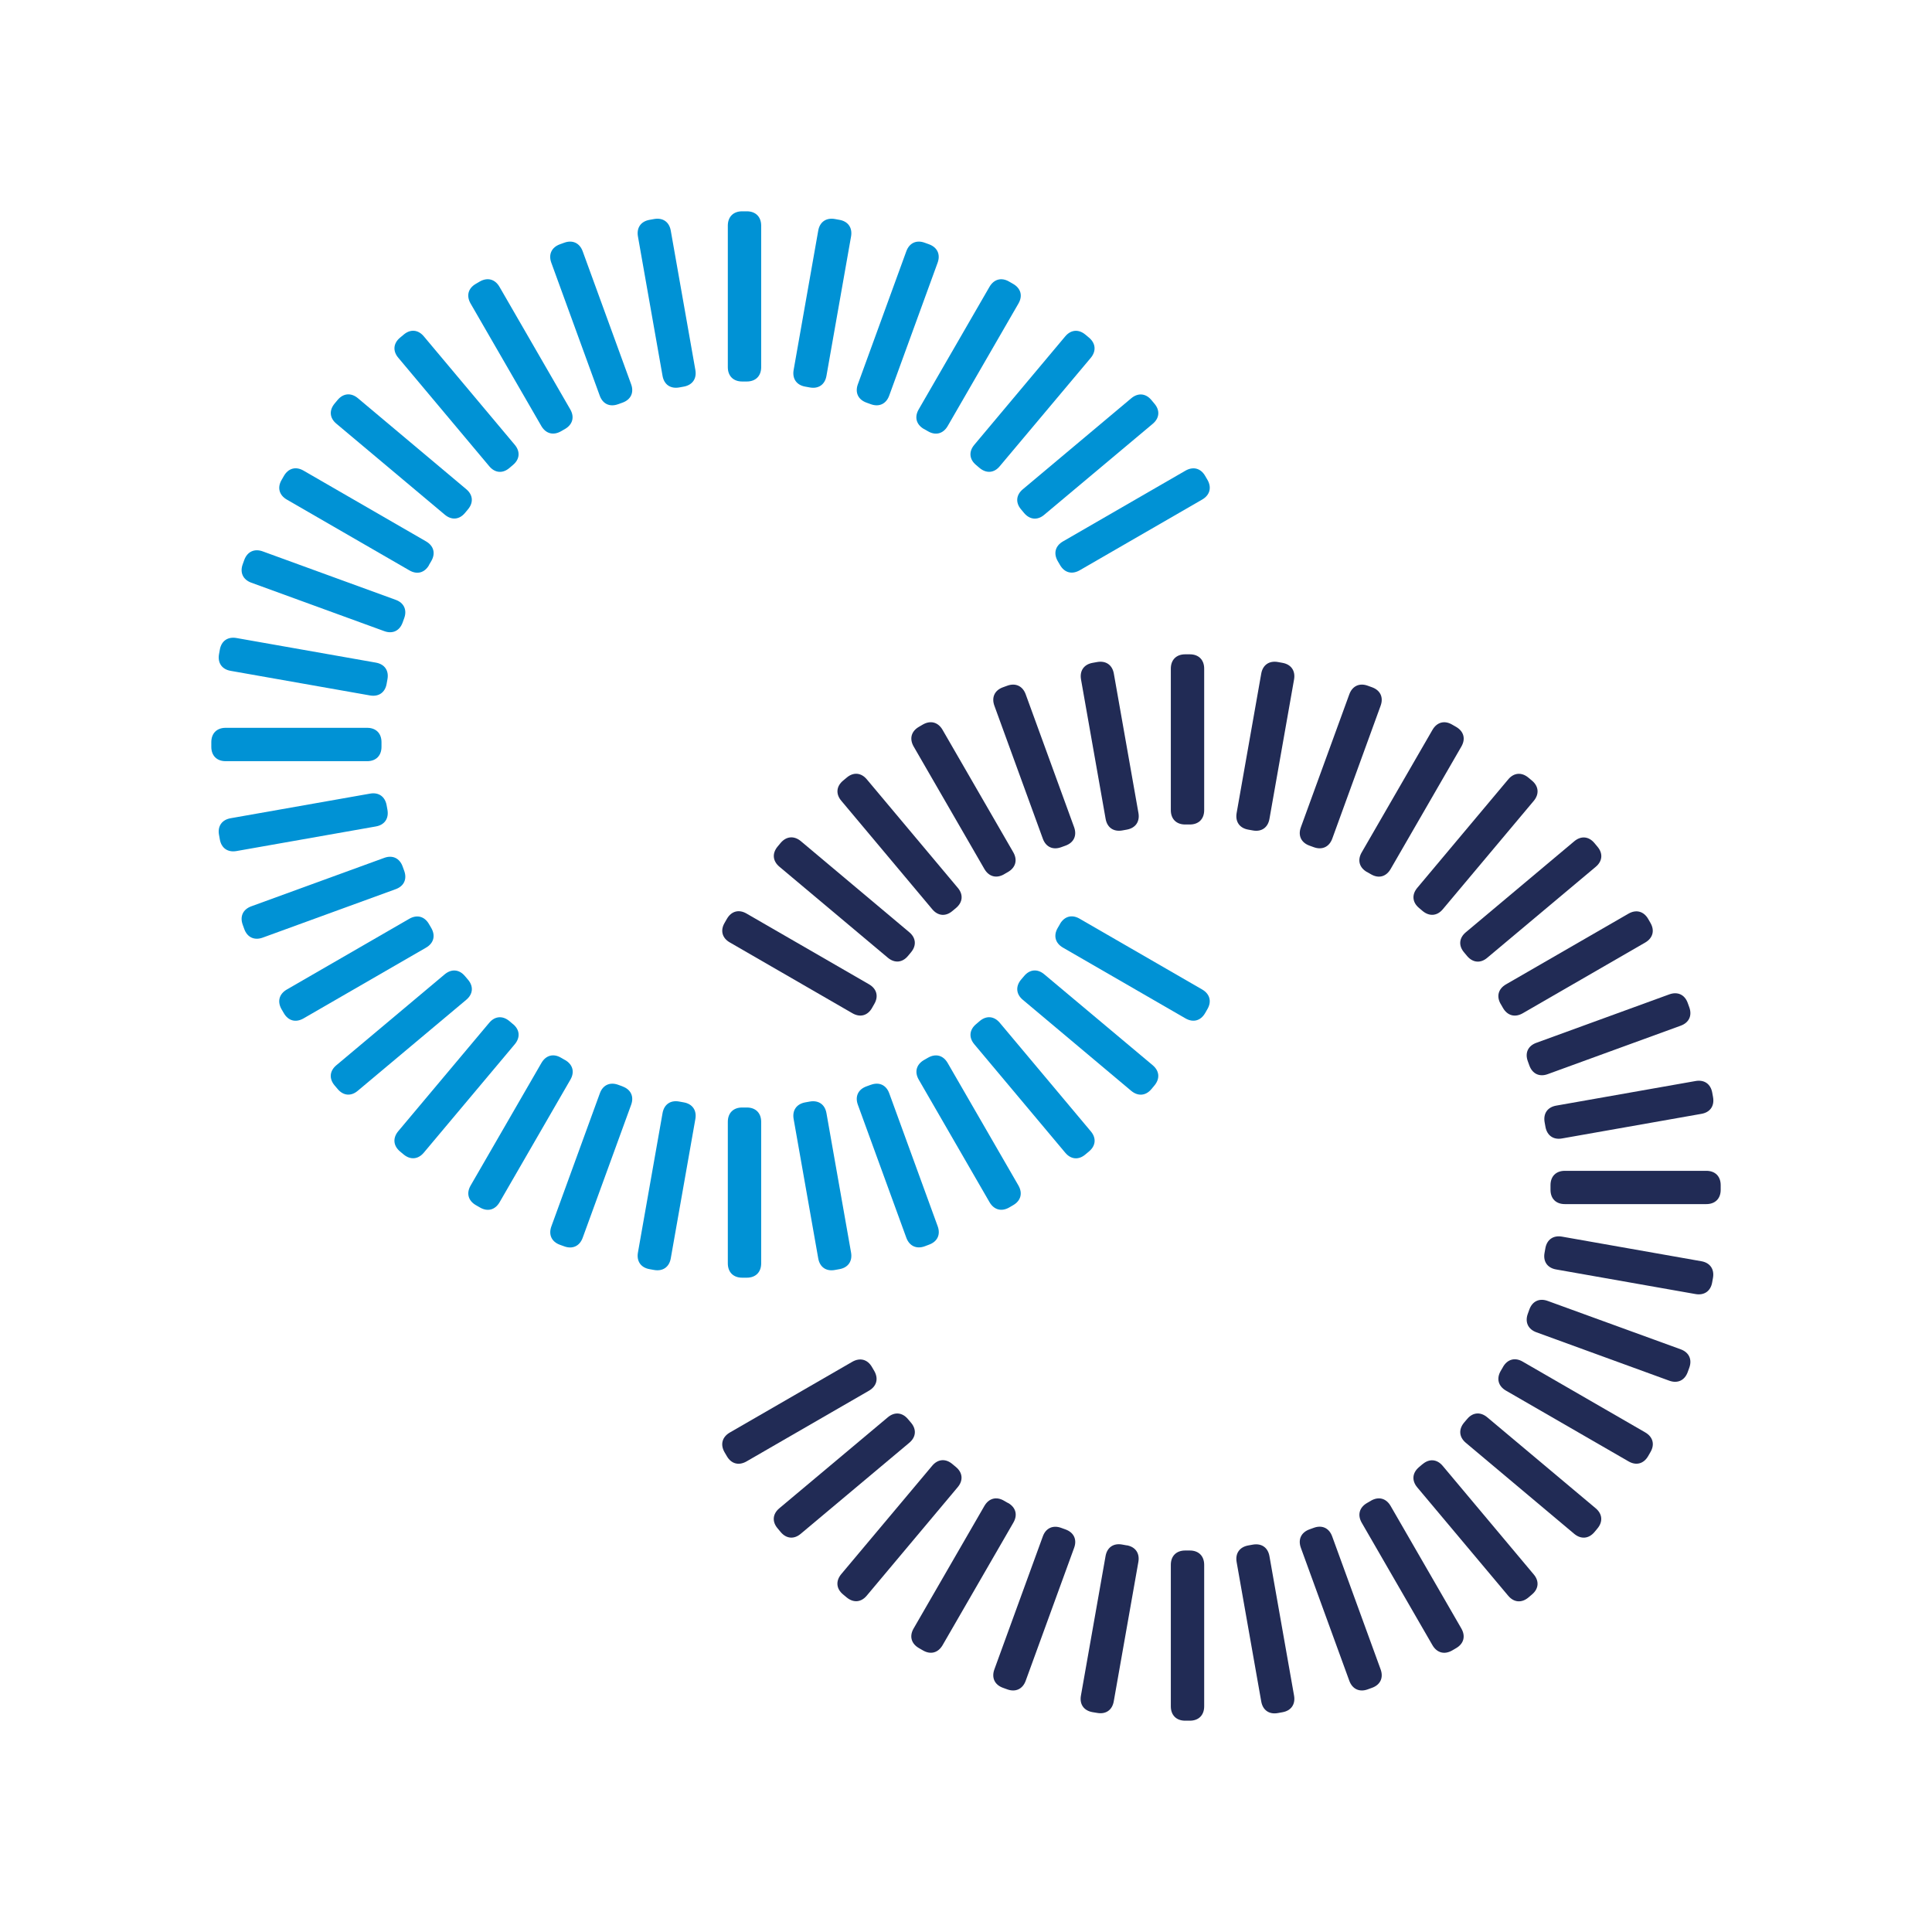 <?xml version="1.0" encoding="UTF-8"?><svg id="Layer_1" xmlns="http://www.w3.org/2000/svg" viewBox="0 0 256 256"><defs><style>.cls-1{fill:#0092d5;}.cls-2{fill:#212b55;}</style></defs><path class="cls-1" d="M98.34,50.55h.62c1.17,0,1.9-.73,1.9-1.9V29.9c0-1.17-.73-1.9-1.9-1.9h-.62c-1.17,0-1.9,.73-1.9,1.9v18.75c0,1.17,.73,1.9,1.9,1.9"/><path class="cls-1" d="M106.7,51.23l.61,.11c1.15,.21,2-.38,2.2-1.54l3.26-18.47c.2-1.15-.39-2-1.54-2.2l-.61-.11c-1.15-.2-2,.39-2.2,1.54l-3.26,18.47c-.2,1.15,.39,2,1.54,2.2"/><path class="cls-1" d="M114.81,53.35l.58,.21c1.1,.4,2.03-.04,2.43-1.13l6.42-17.62c.4-1.1-.04-2.04-1.14-2.44l-.58-.21c-1.1-.4-2.03,.04-2.43,1.14l-6.42,17.62c-.4,1.1,.04,2.03,1.14,2.43"/><path class="cls-1" d="M122.43,56.84l.54,.31c1.01,.59,2.01,.32,2.6-.69l9.38-16.24c.59-1.02,.32-2.01-.7-2.6l-.54-.31c-1.01-.59-2.01-.32-2.6,.7l-9.38,16.24c-.59,1.02-.32,2.01,.7,2.6"/><path class="cls-1" d="M129.33,61.61l.47,.4c.9,.75,1.93,.67,2.67-.23l12.06-14.36c.75-.9,.66-1.93-.23-2.68l-.48-.4c-.9-.75-1.92-.66-2.67,.23l-12.05,14.37c-.75,.89-.67,1.92,.23,2.67"/><path class="cls-1" d="M135.3,67.5l.4,.48c.75,.89,1.78,.99,2.67,.23l14.37-12.05c.9-.75,.99-1.78,.23-2.67l-.4-.48c-.75-.9-1.78-.99-2.68-.23l-14.36,12.05c-.9,.75-.99,1.78-.23,2.67"/><path class="cls-1" d="M140.15,74.34l.31,.53c.59,1.02,1.58,1.28,2.6,.7l16.24-9.38c1.01-.59,1.28-1.58,.7-2.6l-.31-.53c-.59-1.02-1.58-1.28-2.6-.7l-16.24,9.38c-1.02,.59-1.28,1.58-.7,2.6"/><path class="cls-1" d="M140.46,122.43l-.31,.53c-.59,1.02-.32,2.01,.69,2.6l16.24,9.38c1.02,.59,2.01,.32,2.6-.69l.31-.54c.59-1.01,.32-2.01-.7-2.6l-16.24-9.38c-1.01-.59-2.01-.32-2.6,.7"/><path class="cls-1" d="M135.7,129.33l-.4,.47c-.75,.9-.67,1.93,.23,2.68l14.36,12.06c.9,.75,1.93,.67,2.68-.23l.4-.48c.75-.9,.67-1.92-.23-2.68l-14.37-12.05c-.89-.75-1.92-.67-2.67,.23"/><path class="cls-1" d="M129.81,135.3l-.47,.4c-.9,.75-.99,1.78-.24,2.67l12.05,14.37c.75,.9,1.78,.99,2.67,.23l.48-.4c.9-.75,.99-1.78,.23-2.67l-12.05-14.37c-.75-.9-1.78-.99-2.67-.23"/><path class="cls-1" d="M122.97,140.15l-.54,.31c-1.01,.59-1.28,1.58-.69,2.6l9.38,16.24c.59,1.01,1.58,1.28,2.6,.7l.53-.31c1.02-.59,1.28-1.58,.7-2.6l-9.38-16.24c-.59-1.02-1.58-1.28-2.6-.7"/><path class="cls-1" d="M115.39,143.74l-.58,.21c-1.1,.4-1.54,1.33-1.14,2.43l6.42,17.62c.4,1.1,1.34,1.54,2.44,1.14l.58-.22c1.1-.4,1.54-1.33,1.14-2.43l-6.42-17.62c-.4-1.1-1.33-1.53-2.43-1.13"/><path class="cls-1" d="M107.31,145.96l-.61,.11c-1.15,.21-1.74,1.05-1.54,2.2l3.26,18.47c.2,1.15,1.04,1.75,2.2,1.54l.61-.11c1.15-.2,1.74-1.05,1.54-2.2l-3.26-18.47c-.2-1.15-1.04-1.74-2.2-1.54"/><path class="cls-1" d="M98.96,146.75h-.62c-1.17,0-1.9,.73-1.9,1.9v18.75c0,1.17,.73,1.9,1.9,1.9h.62c1.17,0,1.9-.73,1.9-1.9v-18.75c0-1.17-.73-1.9-1.9-1.9"/><path class="cls-1" d="M90.6,146.07l-.61-.11c-1.15-.21-2,.38-2.2,1.54l-3.26,18.47c-.2,1.15,.39,2,1.54,2.2l.61,.11c1.15,.2,2-.39,2.2-1.54l3.26-18.47c.2-1.15-.39-2-1.54-2.2"/><path class="cls-1" d="M82.49,143.95l-.58-.21c-1.1-.4-2.04,.04-2.43,1.14l-6.42,17.62c-.4,1.1,.03,2.04,1.13,2.44l.58,.21c1.1,.4,2.04-.04,2.44-1.14l6.42-17.62c.4-1.1-.04-2.03-1.14-2.43"/><path class="cls-1" d="M74.87,140.46l-.54-.31c-1.01-.59-2-.32-2.59,.7l-9.38,16.24c-.59,1.02-.32,2.01,.7,2.6l.54,.31c1.01,.59,2.01,.32,2.6-.7l9.38-16.24c.59-1.01,.32-2.01-.7-2.6"/><path class="cls-1" d="M67.97,135.7l-.47-.4c-.9-.75-1.93-.67-2.68,.23l-12.05,14.36c-.75,.9-.66,1.93,.23,2.68l.48,.4c.9,.75,1.93,.66,2.68-.24l12.05-14.36c.75-.9,.67-1.92-.23-2.67"/><path class="cls-1" d="M62.01,129.81l-.4-.47c-.75-.9-1.78-.99-2.68-.24l-14.36,12.05c-.9,.75-.99,1.78-.23,2.68l.4,.47c.75,.9,1.78,.99,2.67,.23l14.37-12.05c.9-.75,.99-1.78,.23-2.67"/><path class="cls-1" d="M57.15,122.97l-.31-.53c-.59-1.02-1.58-1.28-2.6-.7l-16.24,9.38c-1.01,.59-1.28,1.58-.7,2.6l.31,.53c.59,1.02,1.58,1.28,2.6,.7l16.24-9.38c1.02-.59,1.28-1.58,.7-2.6"/><path class="cls-1" d="M53.56,115.39l-.21-.58c-.4-1.1-1.34-1.54-2.43-1.14l-17.62,6.42c-1.1,.4-1.54,1.33-1.14,2.44l.21,.58c.4,1.1,1.34,1.53,2.44,1.13l17.62-6.42c1.1-.4,1.53-1.33,1.13-2.43"/><path class="cls-1" d="M51.34,107.31l-.11-.61c-.21-1.15-1.05-1.75-2.2-1.54l-18.47,3.26c-1.15,.2-1.75,1.05-1.54,2.2l.11,.61c.2,1.15,1.05,1.74,2.2,1.54l18.47-3.26c1.15-.2,1.74-1.04,1.54-2.2"/><path class="cls-1" d="M50.55,98.96v-.62c0-1.17-.73-1.9-1.9-1.9H29.9c-1.17,0-1.9,.73-1.9,1.9v.62c0,1.17,.73,1.9,1.9,1.9h18.75c1.17,0,1.9-.73,1.9-1.9"/><path class="cls-1" d="M51.23,90.61l.11-.61c.21-1.15-.38-2-1.54-2.2l-18.47-3.26c-1.15-.2-2,.39-2.2,1.54l-.11,.61c-.2,1.15,.39,2,1.54,2.2l18.47,3.26c1.15,.2,2-.39,2.2-1.54"/><path class="cls-1" d="M53.35,82.49l.21-.58c.4-1.1-.04-2.04-1.13-2.43l-17.62-6.42c-1.1-.4-2.04,.04-2.44,1.13l-.21,.58c-.4,1.1,.04,2.04,1.14,2.44l17.62,6.42c1.1,.4,2.03-.04,2.43-1.14"/><path class="cls-1" d="M56.84,74.87l.31-.53c.59-1.02,.32-2.01-.69-2.6l-16.24-9.38c-1.02-.59-2.01-.32-2.6,.7l-.31,.54c-.59,1.01-.32,2.01,.7,2.6l16.24,9.38c1.02,.59,2.01,.32,2.6-.7"/><path class="cls-1" d="M61.61,67.97l.4-.48c.75-.89,.67-1.92-.23-2.67l-14.36-12.06c-.9-.75-1.93-.66-2.68,.23l-.4,.48c-.75,.9-.67,1.92,.23,2.67l14.37,12.06c.89,.75,1.92,.67,2.67-.23"/><path class="cls-1" d="M67.5,62.01l.47-.4c.9-.75,.99-1.78,.24-2.67l-12.05-14.37c-.75-.9-1.78-.99-2.67-.23l-.48,.4c-.9,.75-.99,1.78-.23,2.67l12.05,14.37c.75,.9,1.78,.99,2.67,.23"/><path class="cls-1" d="M74.33,57.15l.54-.31c1.01-.59,1.28-1.58,.69-2.6l-9.38-16.24c-.59-1.01-1.58-1.28-2.6-.7l-.53,.31c-1.02,.59-1.28,1.58-.7,2.6l9.38,16.24c.59,1.01,1.58,1.28,2.6,.7"/><path class="cls-1" d="M81.91,53.56l.58-.21c1.1-.4,1.54-1.33,1.14-2.43l-6.42-17.62c-.4-1.1-1.34-1.54-2.44-1.14l-.58,.21c-1.1,.4-1.54,1.34-1.14,2.44l6.42,17.62c.4,1.1,1.33,1.53,2.43,1.13"/><path class="cls-1" d="M89.99,51.34l.61-.11c1.15-.21,1.74-1.05,1.54-2.2l-3.26-18.47c-.2-1.15-1.04-1.74-2.2-1.54l-.61,.11c-1.15,.2-1.74,1.05-1.54,2.2l3.26,18.47c.2,1.15,1.04,1.74,2.2,1.54"/><path class="cls-2" d="M157.04,109.25h.62c1.17,0,1.9-.73,1.9-1.9v-18.75c0-1.17-.73-1.9-1.9-1.9h-.62c-1.17,0-1.9,.73-1.9,1.9v18.75c0,1.17,.73,1.9,1.9,1.9"/><path class="cls-2" d="M165.4,109.93l.61,.11c1.15,.21,2-.38,2.2-1.54l3.26-18.47c.2-1.15-.39-2-1.54-2.2l-.61-.11c-1.15-.2-2,.39-2.2,1.54l-3.26,18.47c-.2,1.15,.39,2,1.54,2.2"/><path class="cls-2" d="M173.51,112.05l.58,.21c1.1,.4,2.04-.04,2.44-1.13l6.41-17.62c.4-1.1-.03-2.04-1.13-2.44l-.58-.21c-1.1-.4-2.04,.04-2.44,1.14l-6.42,17.62c-.4,1.1,.04,2.03,1.14,2.43"/><path class="cls-2" d="M181.13,115.54l.54,.31c1.01,.59,2,.32,2.59-.69l9.38-16.24c.59-1.02,.32-2.01-.69-2.6l-.54-.31c-1.01-.59-2.01-.32-2.6,.7l-9.38,16.24c-.59,1.02-.32,2.01,.7,2.6"/><path class="cls-2" d="M188.03,120.31l.47,.4c.9,.75,1.93,.67,2.68-.23l12.05-14.36c.75-.9,.66-1.93-.23-2.68l-.48-.4c-.9-.75-1.93-.66-2.67,.23l-12.05,14.37c-.75,.89-.67,1.92,.23,2.67"/><path class="cls-2" d="M194,126.2l.4,.48c.75,.89,1.78,.99,2.67,.23l14.37-12.05c.9-.75,.99-1.78,.23-2.67l-.4-.48c-.75-.9-1.78-.99-2.68-.23l-14.36,12.05c-.9,.75-.99,1.78-.23,2.67"/><path class="cls-2" d="M198.85,133.03l.31,.54c.59,1.01,1.58,1.28,2.6,.7l16.24-9.38c1.01-.59,1.28-1.58,.7-2.59l-.31-.54c-.59-1.01-1.58-1.28-2.6-.7l-16.25,9.38c-1.01,.59-1.28,1.58-.69,2.6"/><path class="cls-2" d="M202.44,140.61l.21,.58c.4,1.1,1.34,1.54,2.43,1.14l17.62-6.42c1.1-.4,1.54-1.33,1.14-2.44l-.21-.58c-.4-1.1-1.34-1.53-2.44-1.13l-17.62,6.42c-1.1,.4-1.53,1.33-1.13,2.43"/><path class="cls-2" d="M204.67,148.7l.11,.61c.21,1.15,1.05,1.75,2.2,1.54l18.47-3.26c1.15-.2,1.74-1.04,1.54-2.2l-.11-.61c-.21-1.15-1.05-1.74-2.2-1.54l-18.47,3.26c-1.15,.2-1.74,1.04-1.54,2.2"/><path class="cls-2" d="M205.45,157.04v.62c0,1.17,.73,1.89,1.9,1.89h18.75c1.17,0,1.9-.73,1.9-1.89v-.62c0-1.17-.73-1.9-1.9-1.9h-18.75c-1.17,0-1.9,.73-1.9,1.9"/><path class="cls-2" d="M204.77,165.4l-.11,.61c-.21,1.15,.38,2,1.54,2.2l18.47,3.26c1.15,.2,2-.39,2.2-1.54l.11-.61c.2-1.15-.39-2-1.54-2.2l-18.47-3.26c-1.15-.2-2,.39-2.2,1.54"/><path class="cls-2" d="M202.65,173.51l-.21,.58c-.4,1.1,.04,2.04,1.13,2.44l17.62,6.42c1.1,.4,2.04-.04,2.44-1.14l.21-.58c.4-1.1-.04-2.04-1.14-2.44l-17.62-6.41c-1.1-.4-2.03,.03-2.43,1.13"/><path class="cls-2" d="M199.16,181.13l-.31,.53c-.59,1.02-.32,2.01,.69,2.6l16.25,9.38c1.01,.59,2.01,.32,2.6-.7l.31-.54c.59-1.01,.32-2.01-.7-2.6l-16.24-9.38c-1.01-.59-2.01-.32-2.6,.7"/><path class="cls-2" d="M194.4,188.03l-.4,.47c-.75,.9-.67,1.92,.23,2.68l14.36,12.06c.9,.75,1.93,.66,2.68-.23l.4-.48c.75-.9,.66-1.93-.24-2.68l-14.36-12.05c-.9-.75-1.92-.67-2.67,.23"/><path class="cls-2" d="M188.5,194l-.47,.4c-.9,.76-.99,1.78-.24,2.68l12.05,14.36c.75,.9,1.78,.99,2.68,.24l.47-.4c.9-.75,.99-1.78,.23-2.67l-12.05-14.37c-.75-.9-1.78-.99-2.67-.23"/><path class="cls-2" d="M181.67,198.85l-.54,.31c-1.01,.59-1.28,1.58-.7,2.6l9.38,16.24c.59,1.01,1.58,1.28,2.6,.7l.53-.31c1.02-.59,1.28-1.58,.7-2.6l-9.38-16.25c-.59-1.01-1.58-1.28-2.6-.69"/><path class="cls-2" d="M174.09,202.44l-.58,.21c-1.1,.4-1.54,1.33-1.14,2.44l6.42,17.62c.4,1.1,1.34,1.54,2.44,1.14l.58-.21c1.1-.4,1.53-1.34,1.13-2.44l-6.42-17.62c-.4-1.1-1.33-1.54-2.43-1.14"/><path class="cls-2" d="M166.01,204.67l-.61,.11c-1.15,.21-1.74,1.05-1.54,2.2l3.26,18.47c.2,1.15,1.04,1.75,2.2,1.54l.61-.11c1.15-.2,1.74-1.05,1.54-2.2l-3.26-18.47c-.2-1.15-1.04-1.74-2.2-1.54"/><path class="cls-2" d="M157.66,205.45h-.62c-1.17,0-1.9,.73-1.9,1.9v18.75c0,1.17,.73,1.9,1.9,1.9h.62c1.17,0,1.9-.73,1.9-1.9v-18.75c0-1.17-.73-1.9-1.9-1.9"/><path class="cls-2" d="M149.3,204.77l-.61-.11c-1.15-.21-2,.38-2.2,1.54l-3.26,18.47c-.21,1.15,.38,2,1.54,2.2l.61,.1c1.15,.21,2-.38,2.2-1.54l3.26-18.47c.2-1.15-.39-2-1.54-2.2"/><path class="cls-2" d="M141.19,202.66l-.58-.21c-1.1-.4-2.04,.04-2.43,1.13l-6.42,17.62c-.4,1.1,.03,2.04,1.13,2.44l.58,.21c1.1,.4,2.04-.04,2.44-1.14l6.42-17.62c.4-1.1-.04-2.03-1.14-2.43"/><path class="cls-2" d="M133.57,199.16l-.54-.31c-1.01-.59-2-.32-2.59,.69l-9.38,16.24c-.59,1.02-.32,2.01,.7,2.6l.54,.31c1.01,.59,2.01,.32,2.6-.7l9.38-16.24c.59-1.02,.32-2.01-.7-2.6"/><path class="cls-2" d="M126.67,194.39l-.48-.4c-.89-.75-1.92-.67-2.67,.23l-12.05,14.36c-.75,.9-.67,1.93,.23,2.68l.48,.4c.9,.75,1.92,.67,2.67-.23l12.05-14.37c.75-.89,.67-1.92-.23-2.67"/><path class="cls-2" d="M120.71,188.51l-.4-.47c-.75-.9-1.78-.99-2.67-.24l-14.37,12.05c-.9,.75-.99,1.78-.23,2.67l.4,.48c.75,.9,1.78,.99,2.67,.23l14.37-12.05c.9-.75,.99-1.78,.23-2.67"/><path class="cls-2" d="M115.85,181.67l-.31-.53c-.59-1.02-1.58-1.28-2.6-.7l-16.24,9.38c-1.01,.59-1.28,1.58-.7,2.6l.31,.53c.59,1.02,1.58,1.28,2.6,.7l16.24-9.38c1.01-.59,1.28-1.58,.7-2.6"/><path class="cls-2" d="M115.54,133.57l.31-.54c.59-1.01,.32-2.01-.69-2.6l-16.24-9.38c-1.02-.59-2.01-.32-2.6,.7l-.31,.54c-.59,1.01-.32,2.01,.7,2.59l16.24,9.38c1.02,.59,2.01,.32,2.6-.7"/><path class="cls-2" d="M120.31,126.67l.4-.48c.75-.89,.67-1.92-.23-2.67l-14.36-12.06c-.9-.75-1.93-.66-2.68,.23l-.4,.48c-.75,.9-.66,1.92,.23,2.67l14.37,12.06c.89,.75,1.92,.67,2.67-.23"/><path class="cls-2" d="M126.2,120.71l.48-.4c.89-.75,.99-1.78,.23-2.67l-12.05-14.37c-.75-.9-1.78-.99-2.67-.23l-.48,.4c-.9,.75-.99,1.78-.23,2.67l12.05,14.37c.75,.9,1.78,.99,2.67,.23"/><path class="cls-2" d="M133.03,115.85l.54-.31c1.01-.59,1.28-1.58,.7-2.6l-9.38-16.24c-.59-1.01-1.58-1.28-2.6-.7l-.53,.31c-1.02,.59-1.28,1.58-.7,2.6l9.38,16.24c.59,1.01,1.58,1.28,2.6,.7"/><path class="cls-2" d="M140.61,112.26l.58-.21c1.1-.4,1.53-1.33,1.14-2.43l-6.42-17.62c-.4-1.1-1.34-1.54-2.44-1.14l-.58,.21c-1.1,.4-1.53,1.34-1.13,2.44l6.42,17.62c.4,1.1,1.33,1.53,2.43,1.13"/><path class="cls-2" d="M148.7,110.04l.61-.11c1.15-.21,1.74-1.05,1.54-2.2l-3.26-18.47c-.2-1.15-1.05-1.74-2.2-1.54l-.61,.11c-1.15,.2-1.74,1.05-1.54,2.2l3.26,18.47c.2,1.15,1.04,1.74,2.2,1.54"/></svg>
